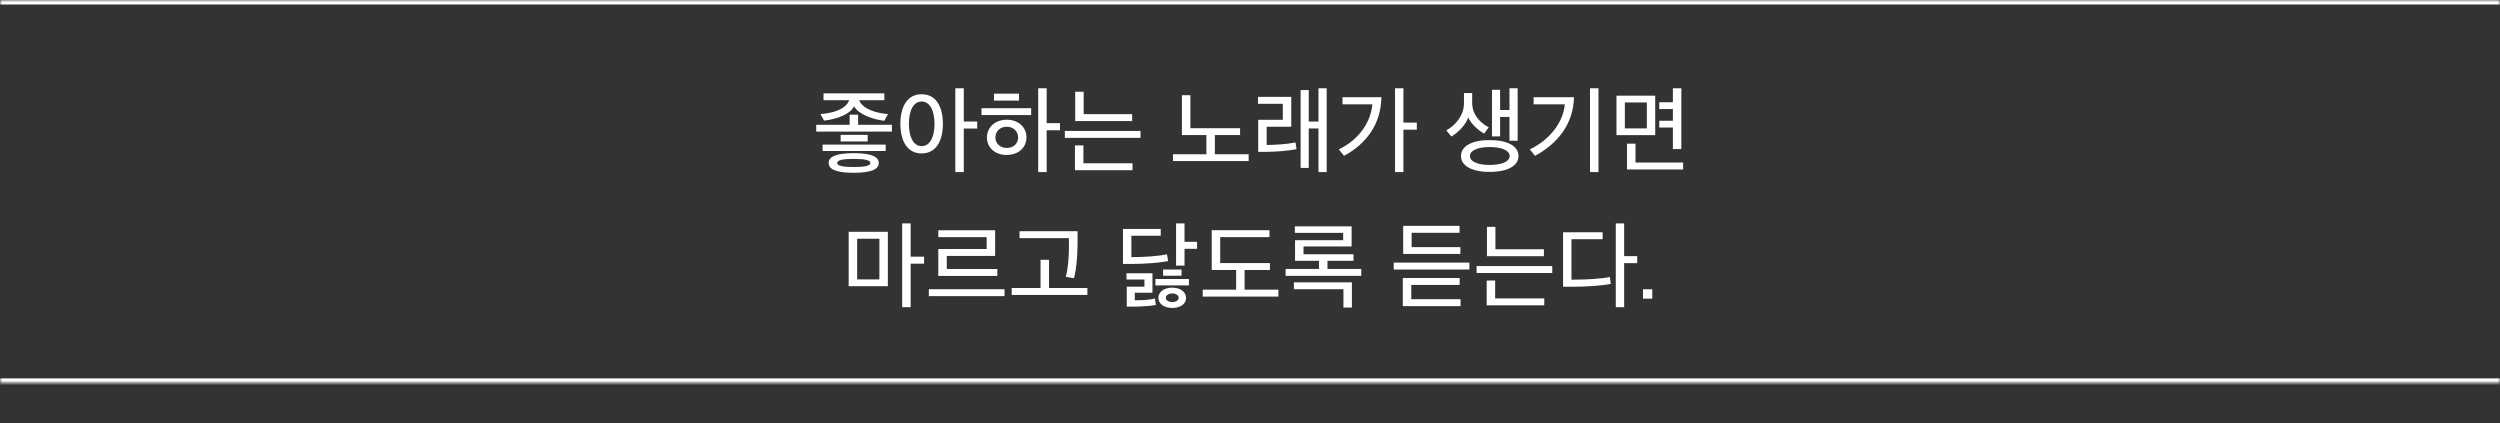 <svg width="555" height="94" viewBox="0 0 555 94" fill="none" xmlns="http://www.w3.org/2000/svg">
<rect x="0" y="0" width="555" height="94" fill="#333333" stroke="none"/>
<mask id="path-1-inside-1_35_18" fill="white">
<path d="M0 0H555V85H0V0Z"/>
</mask>
<path d="M0 1H555V-1H0V1ZM555 84H0V86H555V84Z" fill="white" mask="url(#path-1-inside-1_35_18)"/>
<path d="M192.622 31.4V29.94H186.622V31.4H192.622ZM193.222 36.18C193.222 36.84 191.862 37.08 189.542 37.08C187.162 37.08 185.862 36.84 185.862 36.18C185.862 35.52 187.162 35.28 189.542 35.28C191.862 35.28 193.222 35.52 193.222 36.18ZM196.622 33.52V32.1H182.622V33.52H196.622ZM198.002 29.22V27.7H190.502V25.46H188.622V27.7H181.202V29.22H198.002ZM195.082 36.18C195.082 34.88 193.642 34 189.542 34C185.382 34 183.962 34.88 183.962 36.18C183.962 37.48 185.382 38.36 189.542 38.36C193.642 38.36 195.082 37.48 195.082 36.18ZM197.142 25.32C194.642 25.14 191.462 24.24 190.742 22.24H196.322V20.72H182.822V22.24H188.502C187.862 24.24 184.922 25.12 182.142 25.32L182.942 26.78C185.902 26.44 188.782 25.32 189.602 23.58C190.522 25.32 193.542 26.46 196.302 26.82L197.142 25.32ZM207.461 27.5C207.461 30.36 206.481 32.44 204.601 32.44C202.741 32.44 201.781 30.36 201.781 27.5C201.781 24.62 202.741 22.54 204.601 22.54C206.481 22.54 207.461 24.62 207.461 27.5ZM199.881 27.48C199.881 31.18 201.341 34.06 204.601 34.06C207.881 34.06 209.321 31.18 209.321 27.5C209.321 23.8 207.881 20.92 204.601 20.92C201.341 20.92 199.881 23.8 199.881 27.48ZM216.941 28.54V26.98H213.961V19.6H212.081V38.2H213.961V28.54H216.941ZM226.019 30.5C226.019 31.88 225.019 32.84 223.499 32.84C222.039 32.84 220.979 31.88 220.979 30.5C220.979 29.12 222.059 28.14 223.499 28.14C224.939 28.14 226.019 29.12 226.019 30.5ZM227.879 30.5C227.879 28.28 226.139 26.58 223.499 26.58C220.859 26.58 219.099 28.32 219.099 30.5C219.099 32.74 220.859 34.4 223.499 34.4C226.139 34.4 227.879 32.7 227.879 30.5ZM228.919 25.54V24.02H217.899V25.54H228.919ZM226.219 22.34V20.8H220.659V22.34H226.219ZM235.319 28.92V27.34H232.359V19.6H230.479V38.2H232.359V28.92H235.319ZM251.338 26.88V25.34H240.578V20.36H238.698V26.88H251.338ZM251.418 37.78V36.24H240.518V32.28H238.638V37.78H251.418ZM253.198 30.6V29.06H236.398V30.6H253.198ZM275.302 29.98V28.46H264.262V21.14H262.382V29.98H267.822V34.24H260.402V35.76H277.202V34.24H269.702V29.98H275.302ZM294.52 38.2V19.6H292.7V26.98H290.54V20H288.74V37.28H290.54V28.52H292.7V38.2H294.52ZM287.6 31.62C285.68 32.02 283.1 32.18 281.2 32.18V28.14H286.66V21.5H279.28V23.04H284.78V26.6H279.32V33.72H280.68C283.08 33.72 285.98 33.48 287.84 33.12L287.6 31.62ZM311.558 19.6H309.698V38.2H311.558V28.78H314.538V27.22H311.558V19.6ZM298.038 21.58V23.16H304.658C304.318 27.18 301.618 31.06 297.218 33.16L298.378 34.6C303.458 31.84 306.558 27.48 306.678 21.58H298.038ZM330.502 28.24C328.882 27.48 326.822 25.62 326.822 22.86V20.66H325.002V22.9C325.002 25.62 323.122 27.82 321.082 28.94L322.202 30.3C323.842 29.38 325.482 27.54 325.942 26.06C326.482 27.38 328.222 29.02 329.502 29.66L330.502 28.24ZM330.702 32.64C333.422 32.64 335.142 33.42 335.142 34.64C335.142 35.86 333.422 36.62 330.702 36.62C328.022 36.62 326.322 35.86 326.322 34.64C326.322 33.42 328.022 32.64 330.702 32.64ZM336.922 31.24V19.6H335.102V24.42H333.022V19.94H331.222V30.28H333.022V25.96H335.102V31.24H336.922ZM337.102 34.64C337.102 32.46 334.722 31.1 330.702 31.1C326.722 31.1 324.342 32.46 324.342 34.64C324.342 36.8 326.722 38.16 330.702 38.16C334.722 38.16 337.102 36.8 337.102 34.64ZM340.461 21.58V23.16H347.381C347.041 27.18 344.021 31.06 339.621 33.16L340.781 34.6C345.861 31.84 349.301 27.48 349.421 21.58H340.461ZM354.861 38.2V19.6H352.981V38.2H354.861ZM365.599 28.5H360.719V22.74H365.599V28.5ZM373.659 37.62V36.08H363.079V31.9H361.199V37.62H373.659ZM371.379 24.22V26.8H368.359V28.32H371.379V33.1H373.259V19.6H371.379V22.7H368.359V24.22H371.379ZM367.459 30V21.24H358.859V30H367.459ZM205.144 58.54V56.98H202.164V49.6H200.284V68.2H202.164V58.54H205.144ZM195.224 62.02H190.284V53H195.224V62.02ZM197.104 63.54V51.46H188.404V63.54H197.104ZM223.002 65.74V64.2H206.202V65.74H223.002ZM221.402 61.26V59.72H210.182V56.82H220.922V51.12H208.302V52.64H219.042V55.28H208.302V61.26H221.402ZM241.401 65.48V63.94H232.881V57.68H231.001V63.94H224.601V65.48H241.401ZM239.221 51.32H226.341V52.86H237.301V55.08C237.301 57.28 237.041 59.88 236.621 61.46L238.441 61.76C238.981 59.52 239.181 57.14 239.221 54.18V51.32ZM251.165 57.08V52.34H257.685V50.82H249.305V58.6H251.165C254.425 58.58 257.385 58.34 259.345 57.96L259.065 56.46C257.165 56.86 253.945 57.08 251.485 57.08H251.165ZM256.385 66.28C255.285 66.56 253.745 66.66 251.925 66.66V64.98H255.845V60.66H250.085V62.06H254.065V63.64H250.145V68.06H252.645C254.225 68 255.665 67.9 256.605 67.7L256.385 66.28ZM263.305 66.14C263.305 64.8 262.045 63.86 260.245 63.86C258.425 63.86 257.165 64.78 257.165 66.12C257.165 67.46 258.425 68.36 260.245 68.36C262.045 68.36 263.305 67.48 263.305 66.14ZM265.745 55.24V53.68H262.965V49.6H261.085V58.96H262.965V55.24H265.745ZM263.945 63.36V61.94H256.505V63.36H263.945ZM262.305 61.22V59.84H258.205V61.22H262.305ZM261.665 66.12C261.665 66.68 261.025 67.06 260.245 67.06C259.465 67.06 258.805 66.68 258.805 66.12C258.805 65.56 259.465 65.14 260.245 65.14C261.025 65.14 261.665 65.56 261.665 66.12ZM283.803 65.84V64.3H276.303V59.94H281.923V58.4H270.883V52.64H281.823V51.1H269.003V59.94H274.423V64.3H267.003V65.84H283.803ZM287.242 62.68V64.2H298.242V68.28H300.122V62.68H287.242ZM300.482 57.9V56.44H289.382V54.72H300.062V50.24H287.462V51.7H298.182V53.32H287.502V57.9H292.822V59.7H285.402V61.24H302.202V59.7H294.702V57.9H300.482ZM324.205 56.38V54.86H313.385V51.68H324.025V50.14H311.505V56.38H324.205ZM326.205 59.84V58.3H309.405V59.84H326.205ZM324.245 67.96V66.42H313.305V63.26H324.045V61.72H311.425V67.96H324.245ZM342.744 56.88V55.34H331.984V50.36H330.104V56.88H342.744ZM342.824 67.78V66.24H331.924V62.28H330.044V67.78H342.824ZM344.604 60.6V59.06H327.804V60.6H344.604ZM360.562 49.6H358.702V68.2H360.562V58.42H363.462V56.86H360.562V49.6ZM348.862 62.08V53.1H355.782V51.56H347.002V63.66H349.082C352.462 63.64 355.662 63.42 357.602 63.02L357.382 61.48C355.502 61.9 352.082 62.08 349.642 62.08H348.862ZM364.741 66.3H366.801V64.22H364.741V66.3Z" fill="white"/>
</svg>
